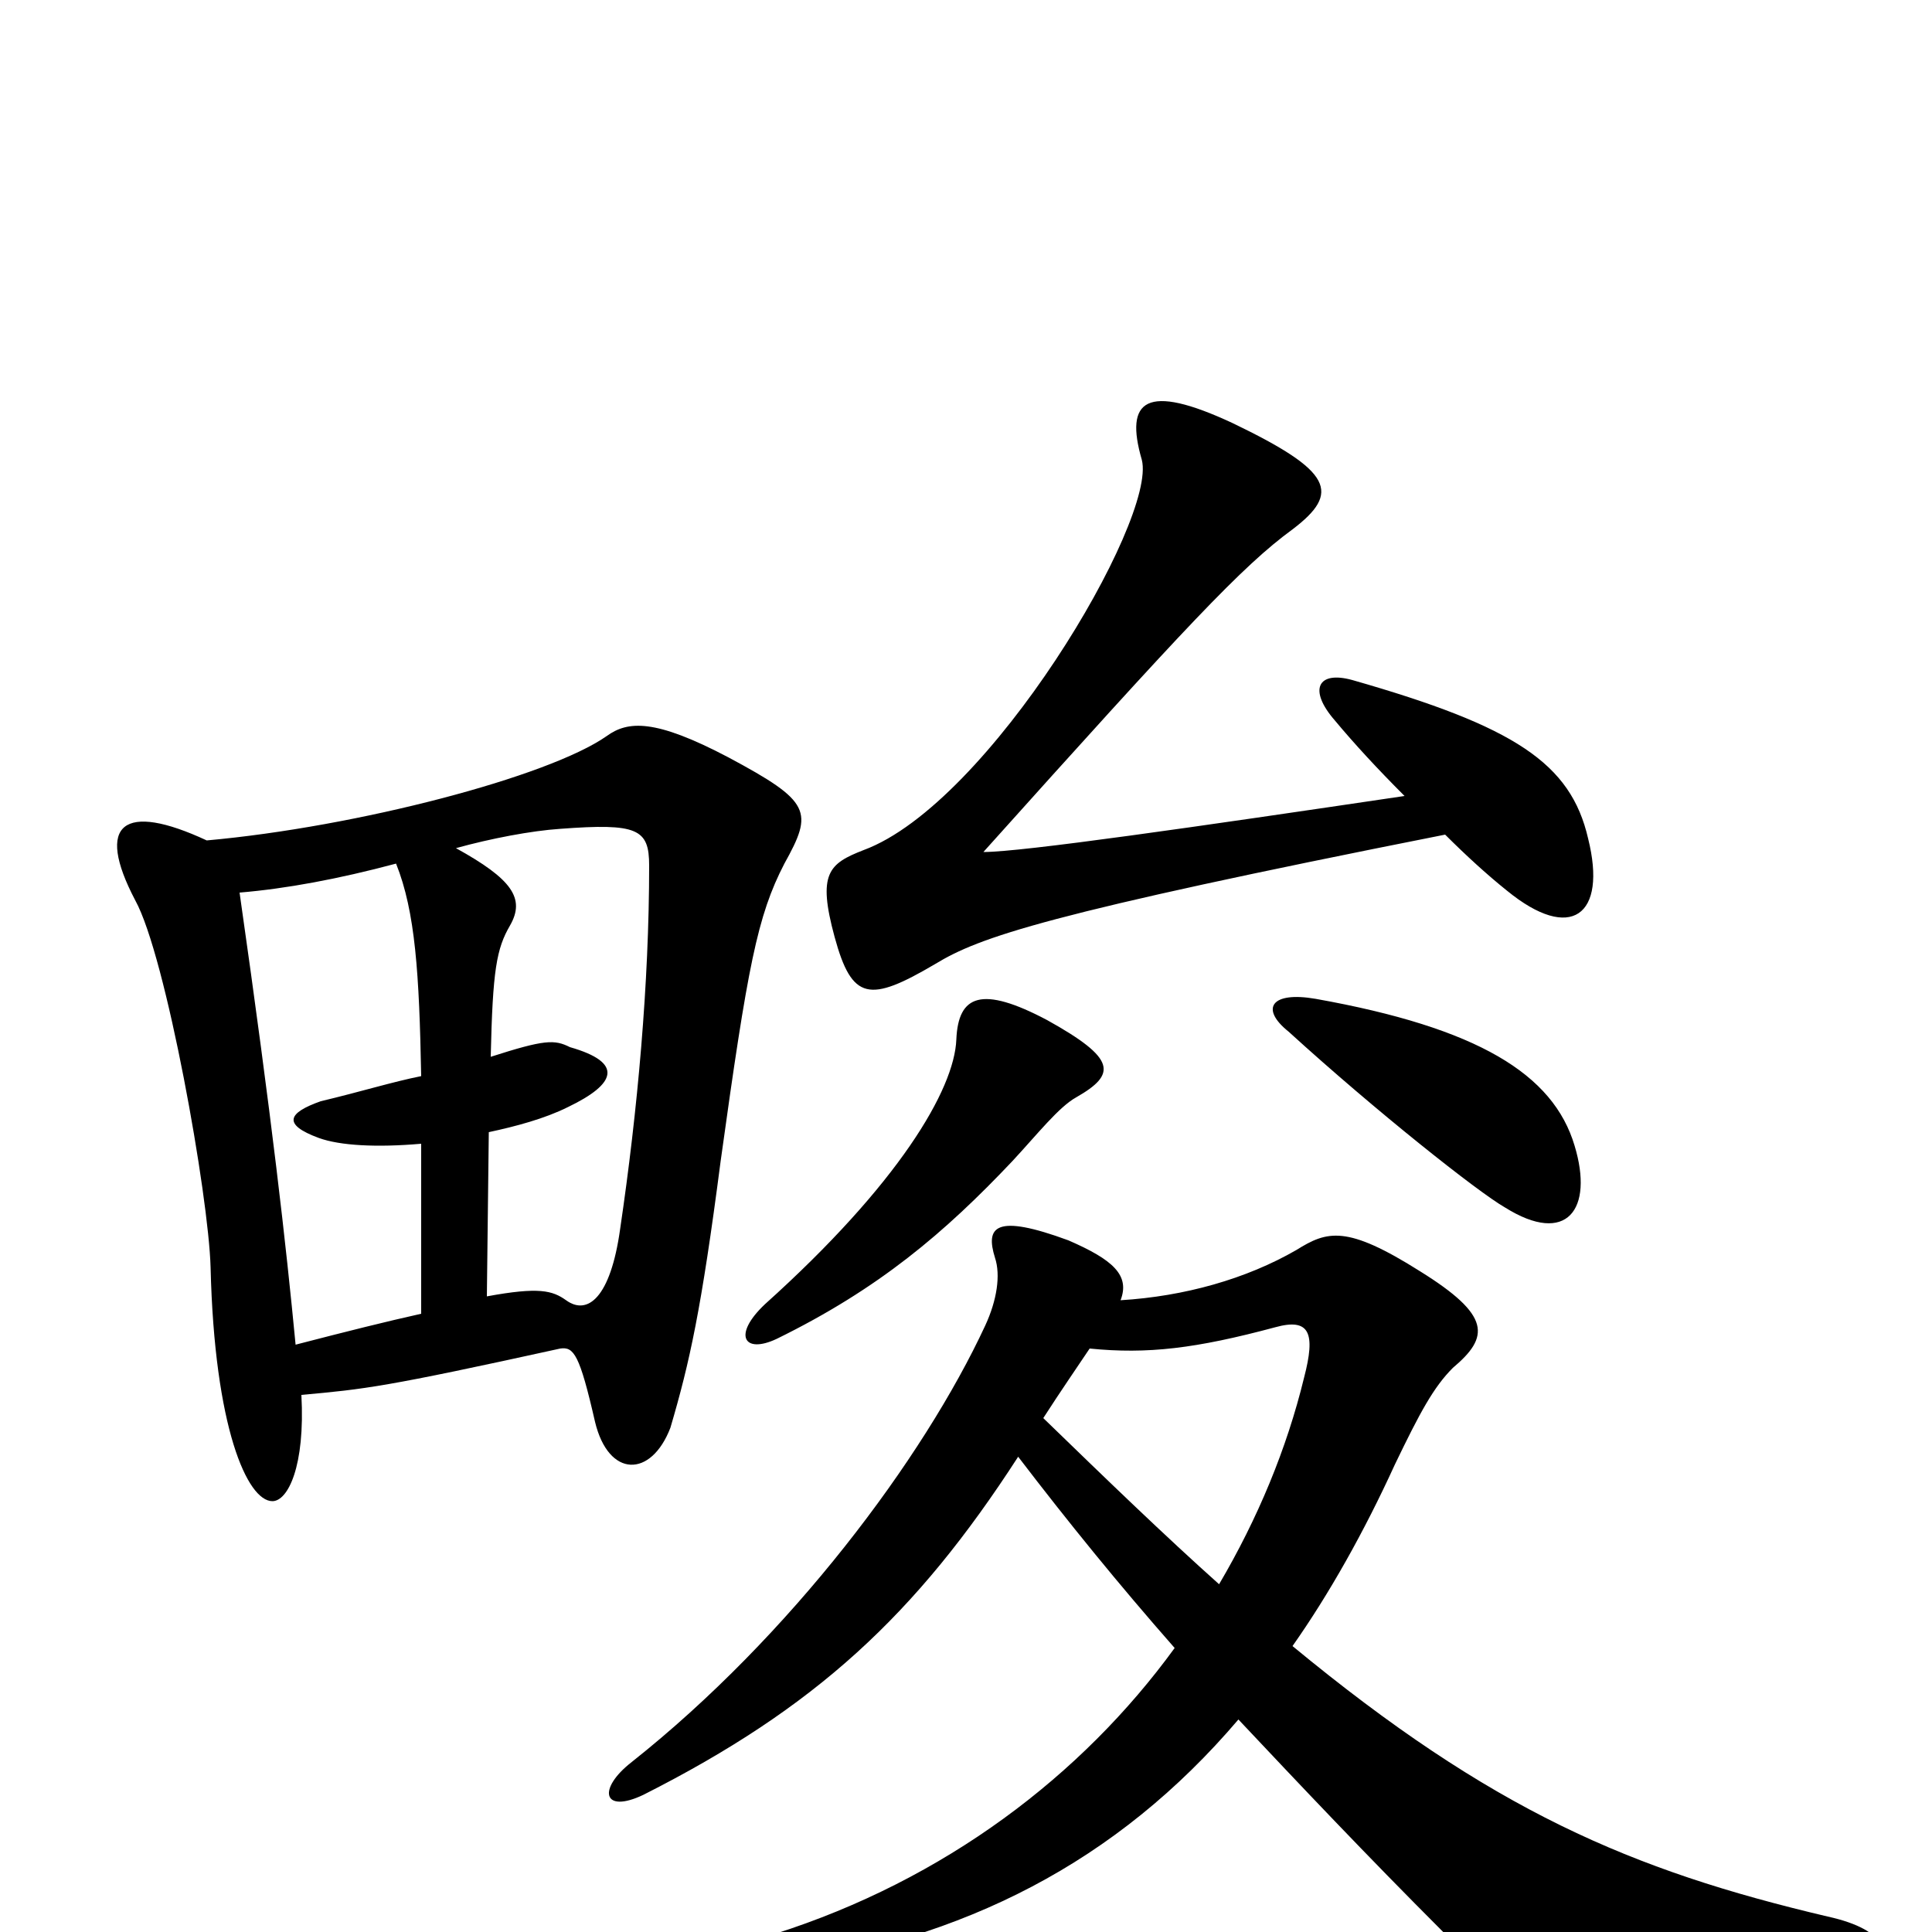 <svg xmlns="http://www.w3.org/2000/svg" viewBox="0 -1000 1000 1000">
	<path fill="#000000" d="M727 -588C619 -572 529 -559 509 -559C614 -676 643 -707 669 -726C694 -745 690 -756 638 -781C593 -802 582 -793 591 -762C599 -731 512 -584 447 -560C429 -553 423 -548 432 -515C441 -482 450 -481 484 -501C507 -515 541 -527 748 -568C759 -557 770 -547 780 -539C813 -512 832 -526 822 -566C813 -605 784 -624 700 -648C682 -653 677 -643 691 -627C701 -615 713 -602 727 -588ZM557 -432C578 -444 578 -452 542 -472C508 -490 496 -485 495 -462C494 -436 465 -387 396 -325C379 -309 385 -299 402 -307C455 -333 489 -362 524 -399C537 -413 548 -427 557 -432ZM815 -407C804 -444 765 -468 681 -483C658 -487 652 -478 667 -466C712 -425 765 -383 779 -375C811 -355 825 -374 815 -407ZM564 -302C594 -299 619 -302 660 -313C678 -318 681 -310 675 -287C666 -250 651 -214 631 -180C603 -205 573 -234 540 -266C549 -280 558 -293 564 -302ZM527 -246C553 -212 579 -180 608 -147C560 -81 489 -27 401 1C385 6 379 22 401 18C499 4 578 -36 641 -110C673 -76 707 -40 747 0C778 32 791 35 955 17C982 14 978 -1 946 -8C844 -32 772 -63 669 -148C688 -175 706 -207 722 -242C735 -269 742 -282 752 -292C771 -308 772 -319 735 -342C697 -366 687 -363 671 -353C645 -338 613 -329 580 -327C585 -340 576 -348 553 -358C515 -372 510 -365 515 -349C518 -340 516 -327 510 -314C478 -245 409 -153 327 -88C309 -74 312 -61 333 -71C422 -116 474 -164 527 -246ZM107 -565C64 -585 49 -574 70 -534C86 -505 108 -381 109 -344C111 -261 128 -223 141 -223C149 -223 158 -241 156 -278C189 -281 199 -282 290 -302C297 -303 300 -299 308 -264C315 -235 337 -235 347 -261C357 -295 363 -322 373 -399C387 -500 392 -526 406 -553C421 -580 420 -585 377 -608C339 -628 325 -627 314 -619C284 -598 185 -572 107 -565ZM218 -408V-320C200 -316 180 -311 153 -304C148 -356 141 -419 124 -538C148 -540 175 -545 205 -553C215 -528 217 -496 218 -443C203 -440 187 -435 166 -430C149 -424 146 -418 165 -411C176 -407 195 -406 218 -408ZM254 -453C255 -498 257 -509 264 -521C272 -535 265 -545 236 -561C254 -566 275 -570 290 -571C330 -574 336 -571 336 -552C336 -491 330 -425 321 -364C316 -328 304 -319 293 -327C286 -332 279 -334 252 -329L253 -414C267 -417 282 -421 294 -427C319 -439 323 -450 295 -458C287 -462 282 -462 254 -453Z"/>
</svg>